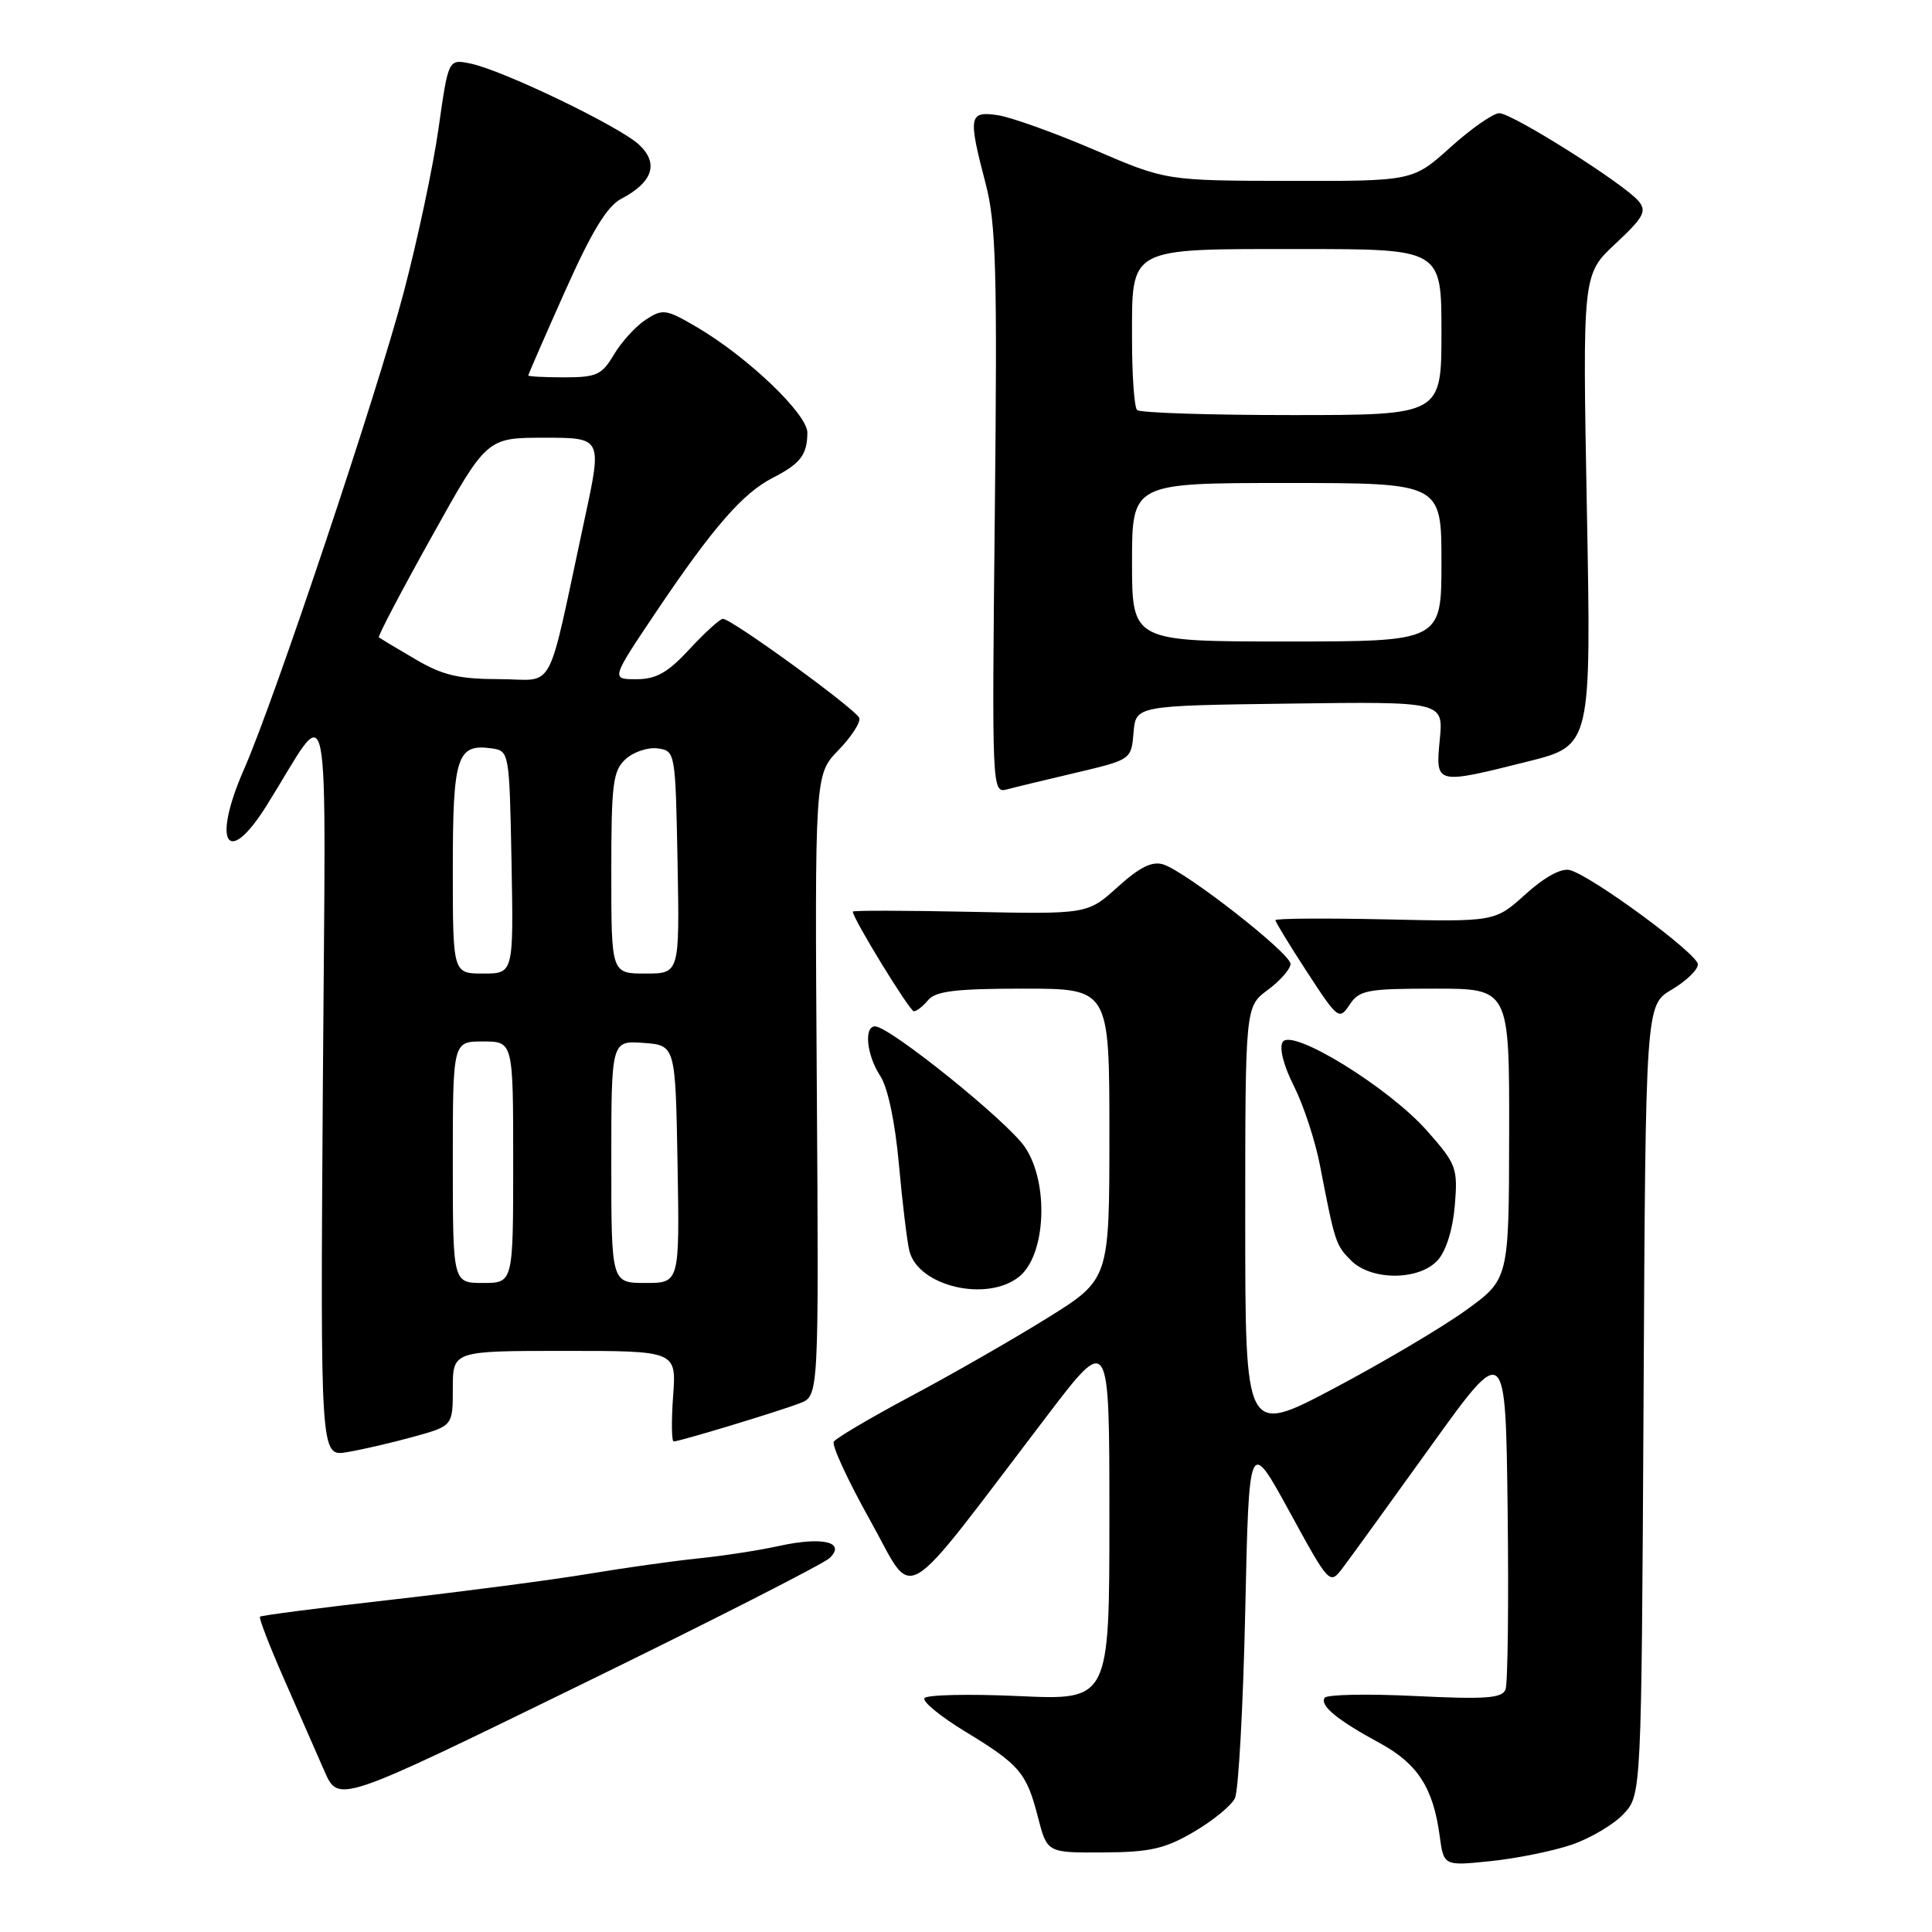<?xml version="1.0" encoding="UTF-8" standalone="no"?>
<!DOCTYPE svg PUBLIC "-//W3C//DTD SVG 1.1//EN" "http://www.w3.org/Graphics/SVG/1.1/DTD/svg11.dtd" >
<svg xmlns="http://www.w3.org/2000/svg" xmlns:xlink="http://www.w3.org/1999/xlink" version="1.1" viewBox="0 0 256 256">
 <g >
 <path fill="currentColor"
d=" M 208.24 244.44 C 210.72 243.59 213.82 241.76 215.12 240.37 C 217.50 237.84 217.50 237.84 217.78 185.50 C 218.05 133.17 218.05 133.17 221.53 131.12 C 223.44 129.99 224.99 128.49 224.98 127.78 C 224.95 126.38 210.93 116.06 208.01 115.29 C 206.88 115.00 204.69 116.19 202.15 118.48 C 198.09 122.15 198.09 122.15 183.54 121.82 C 175.54 121.65 169.00 121.69 169.00 121.93 C 169.00 122.17 170.89 125.26 173.20 128.81 C 177.27 135.06 177.46 135.20 178.83 133.13 C 180.11 131.19 181.15 131.00 190.12 131.00 C 200.00 131.00 200.00 131.00 199.97 150.25 C 199.94 169.50 199.94 169.50 194.22 173.63 C 191.07 175.90 183.21 180.55 176.75 183.97 C 165.00 190.18 165.00 190.18 165.00 161.78 C 165.00 133.38 165.00 133.38 168.00 131.16 C 169.65 129.94 171.00 128.39 171.00 127.72 C 170.99 126.31 157.16 115.50 154.14 114.54 C 152.67 114.08 151.02 114.89 148.11 117.52 C 144.10 121.14 144.10 121.14 128.55 120.82 C 120.00 120.64 113.00 120.63 113.00 120.79 C 113.00 121.71 120.54 134.00 121.09 134.00 C 121.46 134.00 122.32 133.32 123.00 132.50 C 123.97 131.33 126.73 131.00 135.62 131.00 C 147.00 131.00 147.00 131.00 147.00 150.27 C 147.00 169.53 147.00 169.53 138.75 174.66 C 134.21 177.48 126.12 182.12 120.76 184.97 C 115.40 187.83 110.78 190.55 110.48 191.03 C 110.19 191.51 112.36 196.20 115.30 201.46 C 121.36 212.26 118.78 213.78 138.72 187.63 C 147.00 176.76 147.00 176.76 147.00 201.03 C 147.00 225.29 147.00 225.29 135.00 224.74 C 128.40 224.44 122.77 224.56 122.49 225.02 C 122.21 225.47 124.63 227.45 127.86 229.42 C 135.11 233.82 136.03 234.90 137.54 240.81 C 138.75 245.50 138.75 245.50 146.18 245.46 C 152.39 245.42 154.36 244.98 158.19 242.73 C 160.71 241.26 163.16 239.25 163.63 238.28 C 164.11 237.30 164.72 226.15 165.00 213.50 C 165.50 190.50 165.50 190.50 170.84 200.26 C 176.17 210.00 176.19 210.02 177.91 207.76 C 178.85 206.52 184.10 199.28 189.56 191.67 C 199.50 177.84 199.50 177.84 199.77 200.15 C 199.92 212.42 199.79 223.09 199.49 223.87 C 199.05 225.03 196.84 225.19 187.48 224.73 C 181.18 224.42 175.79 224.53 175.52 224.97 C 174.87 226.01 177.17 227.90 182.88 231.00 C 187.84 233.70 189.91 236.91 190.76 243.24 C 191.30 247.25 191.30 247.25 197.51 246.61 C 200.93 246.26 205.75 245.28 208.24 244.44 Z  M 109.93 206.45 C 112.13 204.33 109.01 203.58 103.26 204.84 C 100.64 205.42 95.80 206.17 92.50 206.50 C 89.20 206.84 82.67 207.76 78.00 208.54 C 73.33 209.32 61.68 210.85 52.13 211.94 C 42.57 213.02 34.61 214.05 34.45 214.22 C 34.28 214.39 35.72 218.12 37.65 222.51 C 39.58 226.91 41.99 232.39 43.00 234.71 C 44.85 238.92 44.85 238.92 76.68 223.37 C 94.18 214.83 109.14 207.21 109.93 206.45 Z  M 54.75 190.39 C 60.00 188.94 60.00 188.94 60.00 183.97 C 60.00 179.00 60.00 179.00 74.81 179.00 C 89.63 179.00 89.63 179.00 89.19 185.00 C 88.95 188.30 88.99 191.00 89.27 191.00 C 90.05 191.00 103.15 187.03 106.00 185.93 C 108.50 184.97 108.50 184.97 108.23 143.80 C 107.96 102.64 107.96 102.64 111.09 99.41 C 112.81 97.63 114.06 95.71 113.86 95.14 C 113.47 94.01 96.95 82.00 95.79 82.00 C 95.40 82.00 93.42 83.80 91.38 86.00 C 88.47 89.14 86.96 90.00 84.31 90.00 C 80.95 90.00 80.95 90.00 86.98 81.02 C 94.49 69.86 98.42 65.35 102.40 63.31 C 106.06 61.44 106.96 60.26 106.98 57.34 C 107.00 54.87 99.06 47.29 92.31 43.33 C 88.24 40.95 87.82 40.89 85.55 42.37 C 84.23 43.24 82.34 45.31 81.35 46.98 C 79.76 49.67 79.05 50.00 74.78 50.00 C 72.15 50.00 70.00 49.89 70.00 49.75 C 70.00 49.61 72.19 44.59 74.87 38.59 C 78.41 30.65 80.44 27.32 82.34 26.33 C 86.50 24.15 87.32 21.65 84.69 19.18 C 82.10 16.75 66.52 9.25 62.29 8.41 C 59.41 7.83 59.41 7.83 58.11 17.00 C 57.40 22.04 55.31 31.86 53.47 38.83 C 49.93 52.25 36.34 92.82 32.36 101.87 C 28.05 111.67 30.08 115.09 35.29 106.80 C 44.07 92.81 43.15 88.27 42.78 143.75 C 42.45 193.01 42.45 193.01 45.97 192.42 C 47.91 192.10 51.86 191.19 54.75 190.39 Z  M 135.06 169.15 C 138.60 166.29 139.02 156.74 135.81 152.00 C 133.52 148.60 117.88 136.00 115.95 136.00 C 114.44 136.00 114.84 139.83 116.64 142.57 C 117.64 144.09 118.61 148.70 119.11 154.29 C 119.57 159.35 120.19 164.50 120.49 165.72 C 121.63 170.45 130.80 172.60 135.06 169.15 Z  M 190.51 166.98 C 191.61 165.77 192.51 162.89 192.77 159.73 C 193.18 154.78 192.99 154.26 189.13 149.88 C 184.04 144.10 171.14 136.16 169.96 138.07 C 169.48 138.85 170.08 141.21 171.46 143.93 C 172.73 146.45 174.29 151.20 174.92 154.50 C 176.88 164.64 176.99 164.99 179.03 167.03 C 181.72 169.72 188.06 169.70 190.51 166.98 Z  M 142.70 102.36 C 149.87 100.66 149.90 100.64 150.20 97.08 C 150.50 93.50 150.50 93.50 170.88 93.23 C 191.26 92.96 191.26 92.96 190.78 97.98 C 190.20 103.99 190.16 103.98 202.46 100.90 C 210.85 98.79 210.85 98.79 210.27 67.57 C 209.69 36.36 209.69 36.36 214.06 32.29 C 217.79 28.80 218.24 27.99 217.12 26.65 C 215.24 24.38 200.38 15.00 198.66 15.00 C 197.87 15.00 194.96 17.02 192.21 19.50 C 187.21 24.00 187.21 24.00 170.85 23.97 C 154.50 23.94 154.50 23.94 145.00 19.85 C 139.78 17.61 134.04 15.55 132.25 15.27 C 128.37 14.69 128.25 15.35 130.61 24.36 C 131.98 29.61 132.16 35.89 131.82 67.81 C 131.43 104.95 131.43 105.12 133.46 104.59 C 134.58 104.29 138.74 103.29 142.70 102.36 Z  M 60.00 154.00 C 60.00 138.00 60.00 138.00 64.00 138.00 C 68.00 138.00 68.00 138.00 68.00 154.00 C 68.00 170.00 68.00 170.00 64.00 170.00 C 60.00 170.00 60.00 170.00 60.00 154.00 Z  M 81.00 153.94 C 81.00 137.89 81.00 137.89 85.25 138.19 C 89.50 138.50 89.50 138.50 89.78 154.25 C 90.05 170.00 90.05 170.00 85.53 170.00 C 81.00 170.00 81.00 170.00 81.00 153.94 Z  M 60.00 115.12 C 60.00 100.18 60.54 98.51 65.19 99.17 C 67.47 99.50 67.50 99.70 67.78 114.25 C 68.05 129.00 68.05 129.00 64.03 129.00 C 60.00 129.00 60.00 129.00 60.00 115.12 Z  M 81.00 115.65 C 81.00 103.77 81.21 102.12 82.92 100.57 C 83.97 99.62 85.88 98.99 87.17 99.17 C 89.48 99.50 89.50 99.65 89.78 114.25 C 90.05 129.00 90.05 129.00 85.53 129.00 C 81.00 129.00 81.00 129.00 81.00 115.65 Z  M 55.00 87.33 C 52.52 85.88 50.36 84.58 50.20 84.46 C 50.03 84.33 53.18 78.33 57.20 71.12 C 64.50 58.00 64.50 58.00 72.14 58.00 C 79.79 58.00 79.79 58.00 77.47 68.75 C 72.33 92.63 73.73 90.00 66.17 89.99 C 60.77 89.98 58.64 89.48 55.00 87.33 Z  M 150.00 74.50 C 150.00 64.00 150.00 64.00 170.50 64.00 C 191.00 64.00 191.00 64.00 191.00 74.50 C 191.00 85.00 191.00 85.00 170.50 85.00 C 150.00 85.00 150.00 85.00 150.00 74.50 Z  M 150.67 54.33 C 150.30 53.97 150.00 49.76 150.00 44.99 C 150.00 32.60 149.26 33.00 172.33 33.00 C 191.00 33.00 191.00 33.00 191.00 44.00 C 191.00 55.00 191.00 55.00 171.17 55.00 C 160.26 55.00 151.03 54.70 150.67 54.33 Z "/>
</g>
</svg>